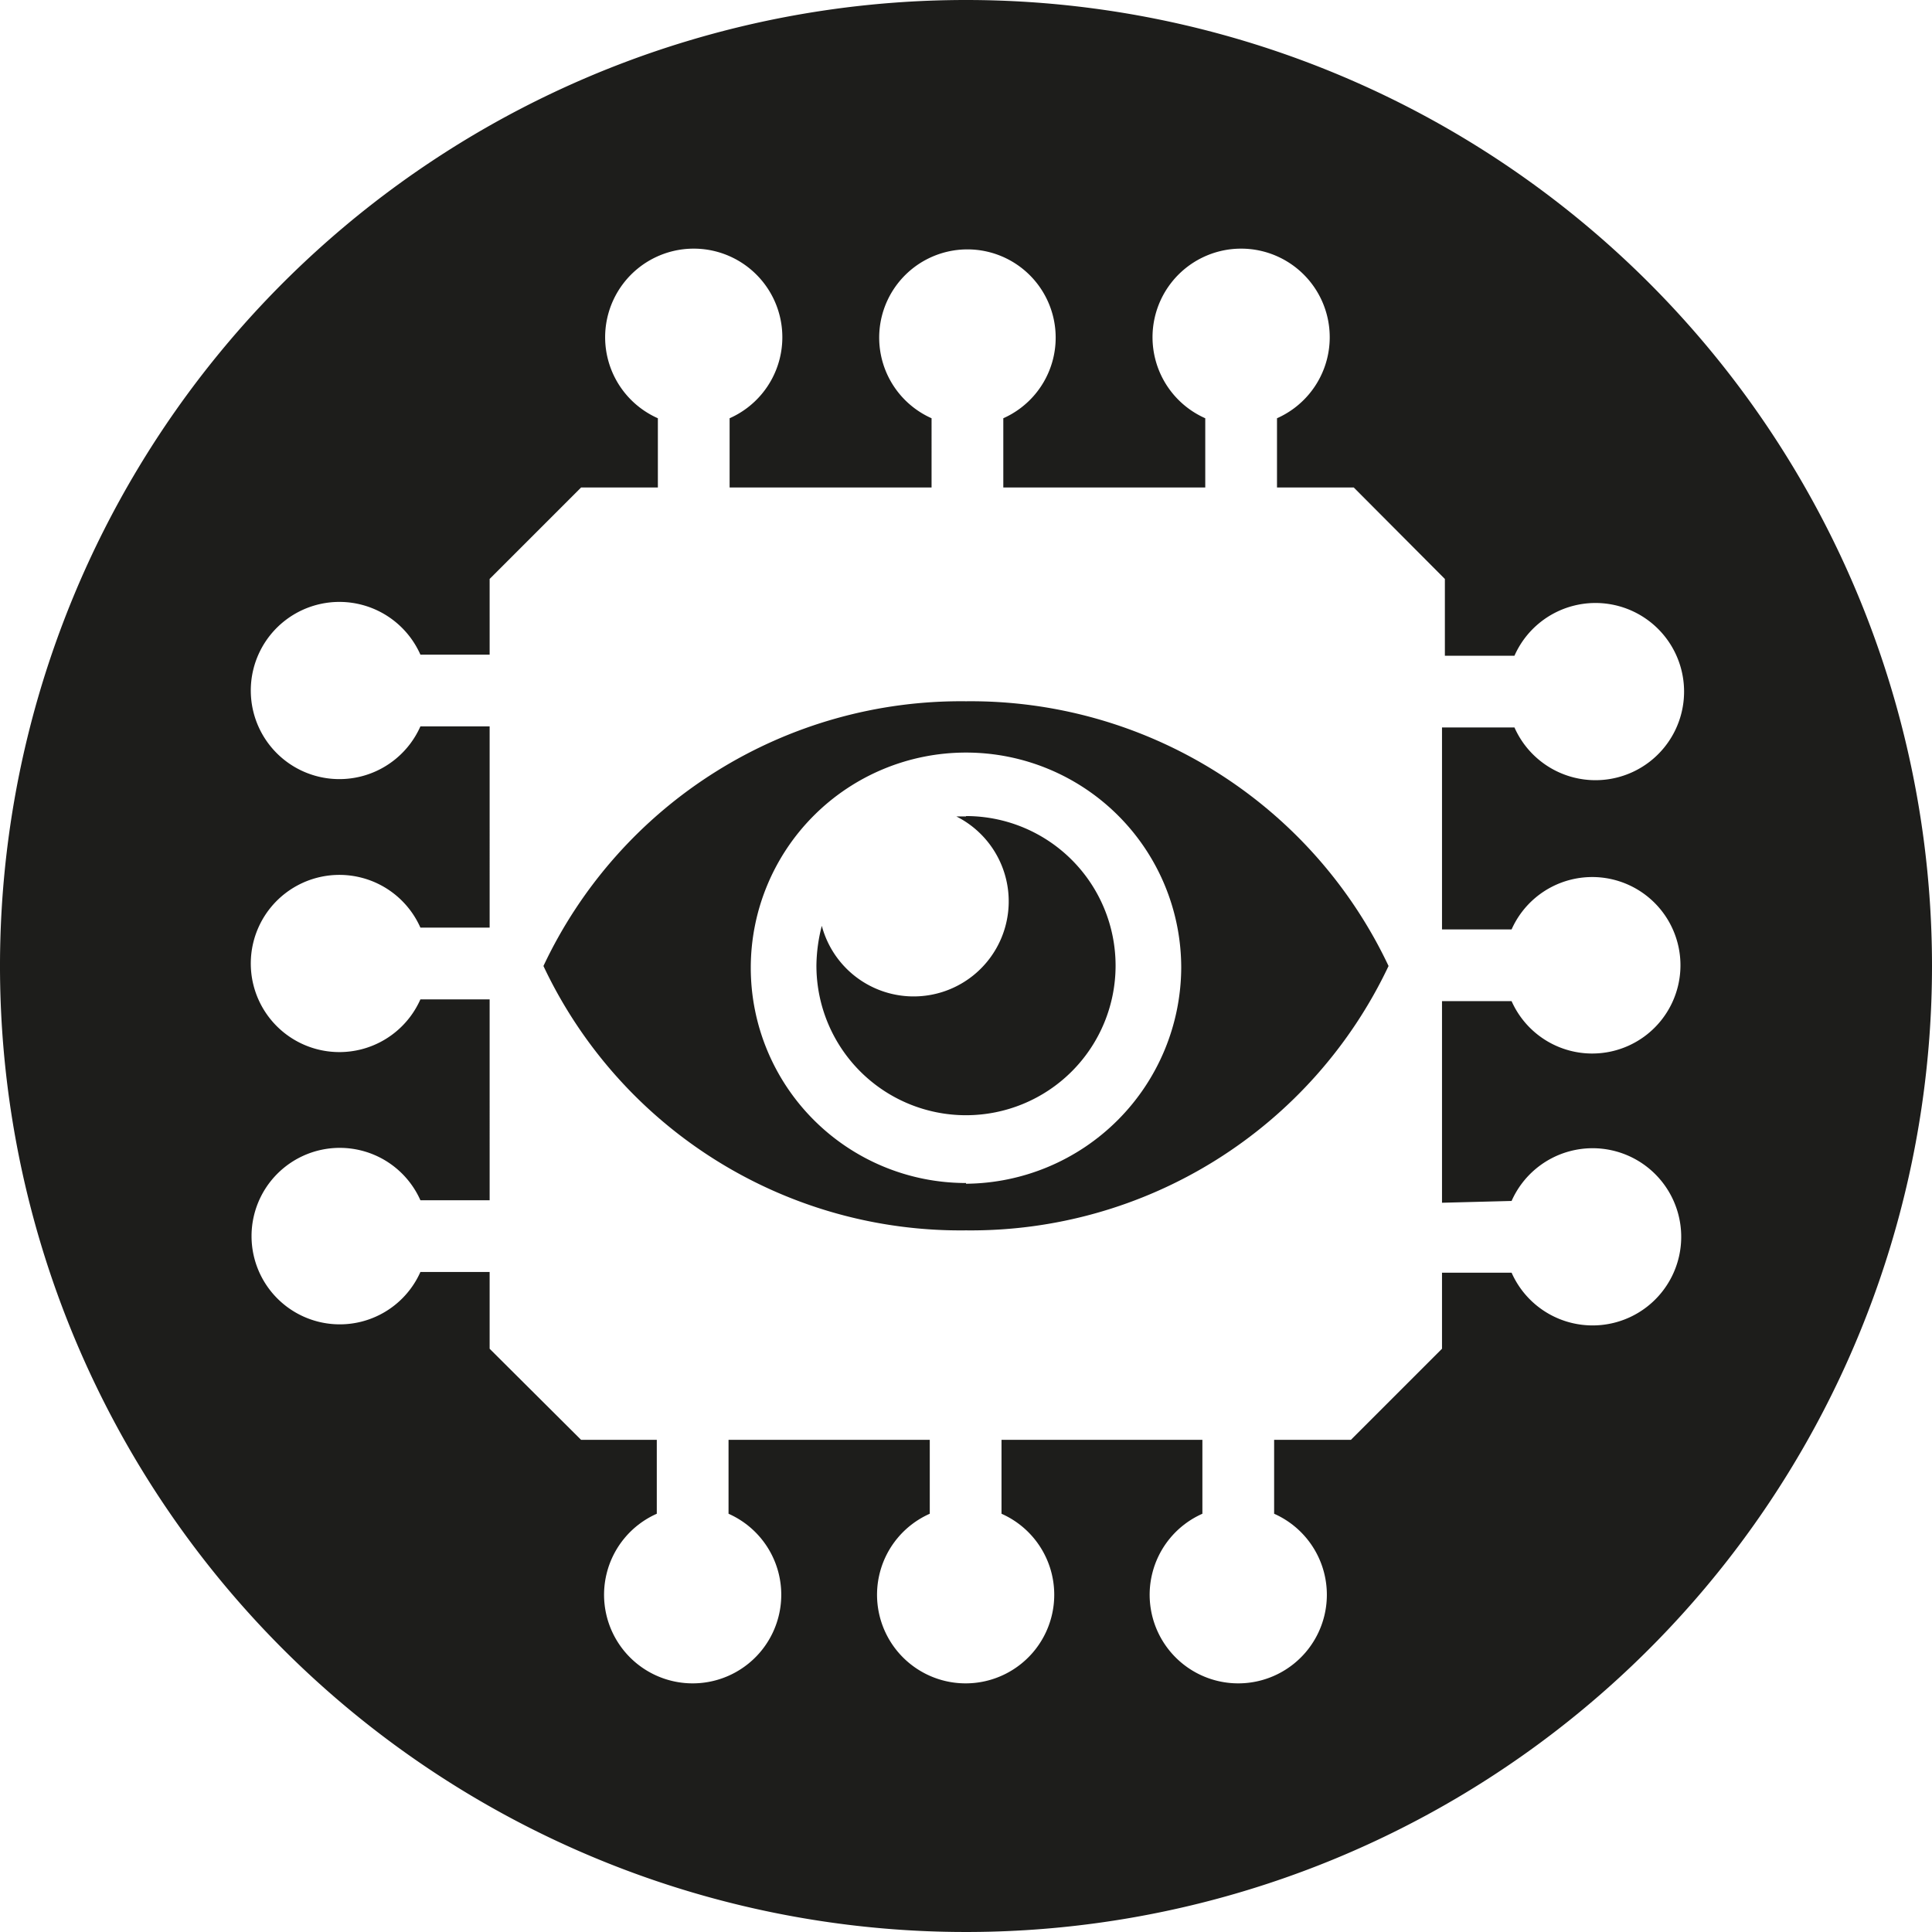 <svg xmlns="http://www.w3.org/2000/svg" viewBox="0 0 53.86 53.86"><defs><style>.cls-1{fill:#1d1d1b;}</style></defs><g id="Ebene_2" data-name="Ebene 2"><g id="Ebene_1-2" data-name="Ebene 1"><path class="cls-1" d="M26.93,22.76h-.27a2.65,2.65,0,1,1-3.75,3.05,4.57,4.57,0,0,0-.15,1.11,4.17,4.17,0,1,0,4.17-4.17Z"/><path class="cls-1" d="M26.93,19.55a12.86,12.86,0,0,0-11.78,7.38A12.85,12.85,0,0,0,26.93,34.3a12.88,12.88,0,0,0,11.78-7.37A12.88,12.88,0,0,0,26.93,19.55Zm0,13.43a6,6,0,1,1,6-6A6.05,6.05,0,0,1,26.93,33Z"/><path class="cls-1" d="M26.93,0A26.93,26.93,0,1,0,53.86,26.93,26.93,26.93,0,0,0,26.93,0ZM42.14,33.48a2.47,2.47,0,1,1,0,2H40.2V37.6l-2.54,2.54H35.52V42.2a2.47,2.47,0,1,1-2,0V40.14H27.92V42.2a2.47,2.47,0,1,1-2,0V40.14H20.31V42.2a2.47,2.47,0,1,1-2,0V40.14H16.2L13.65,37.6V35.46H11.72a2.46,2.46,0,1,1,0-2h1.93V27.86H11.72a2.47,2.47,0,1,1,0-2h1.93V20.25H11.72a2.47,2.47,0,1,1,0-2h1.93V16.14l2.55-2.55h2.14V11.66a2.47,2.47,0,1,1,2,0v1.93h5.63V11.66a2.46,2.46,0,1,1,2,0v1.93h5.63V11.66a2.47,2.47,0,1,1,2,0v1.93h2.14l2.54,2.55v2.14h1.94a2.47,2.47,0,1,1,0,2H40.2v5.63h1.94a2.46,2.46,0,1,1,0,2H40.2v5.62Z"/></g></g></svg>